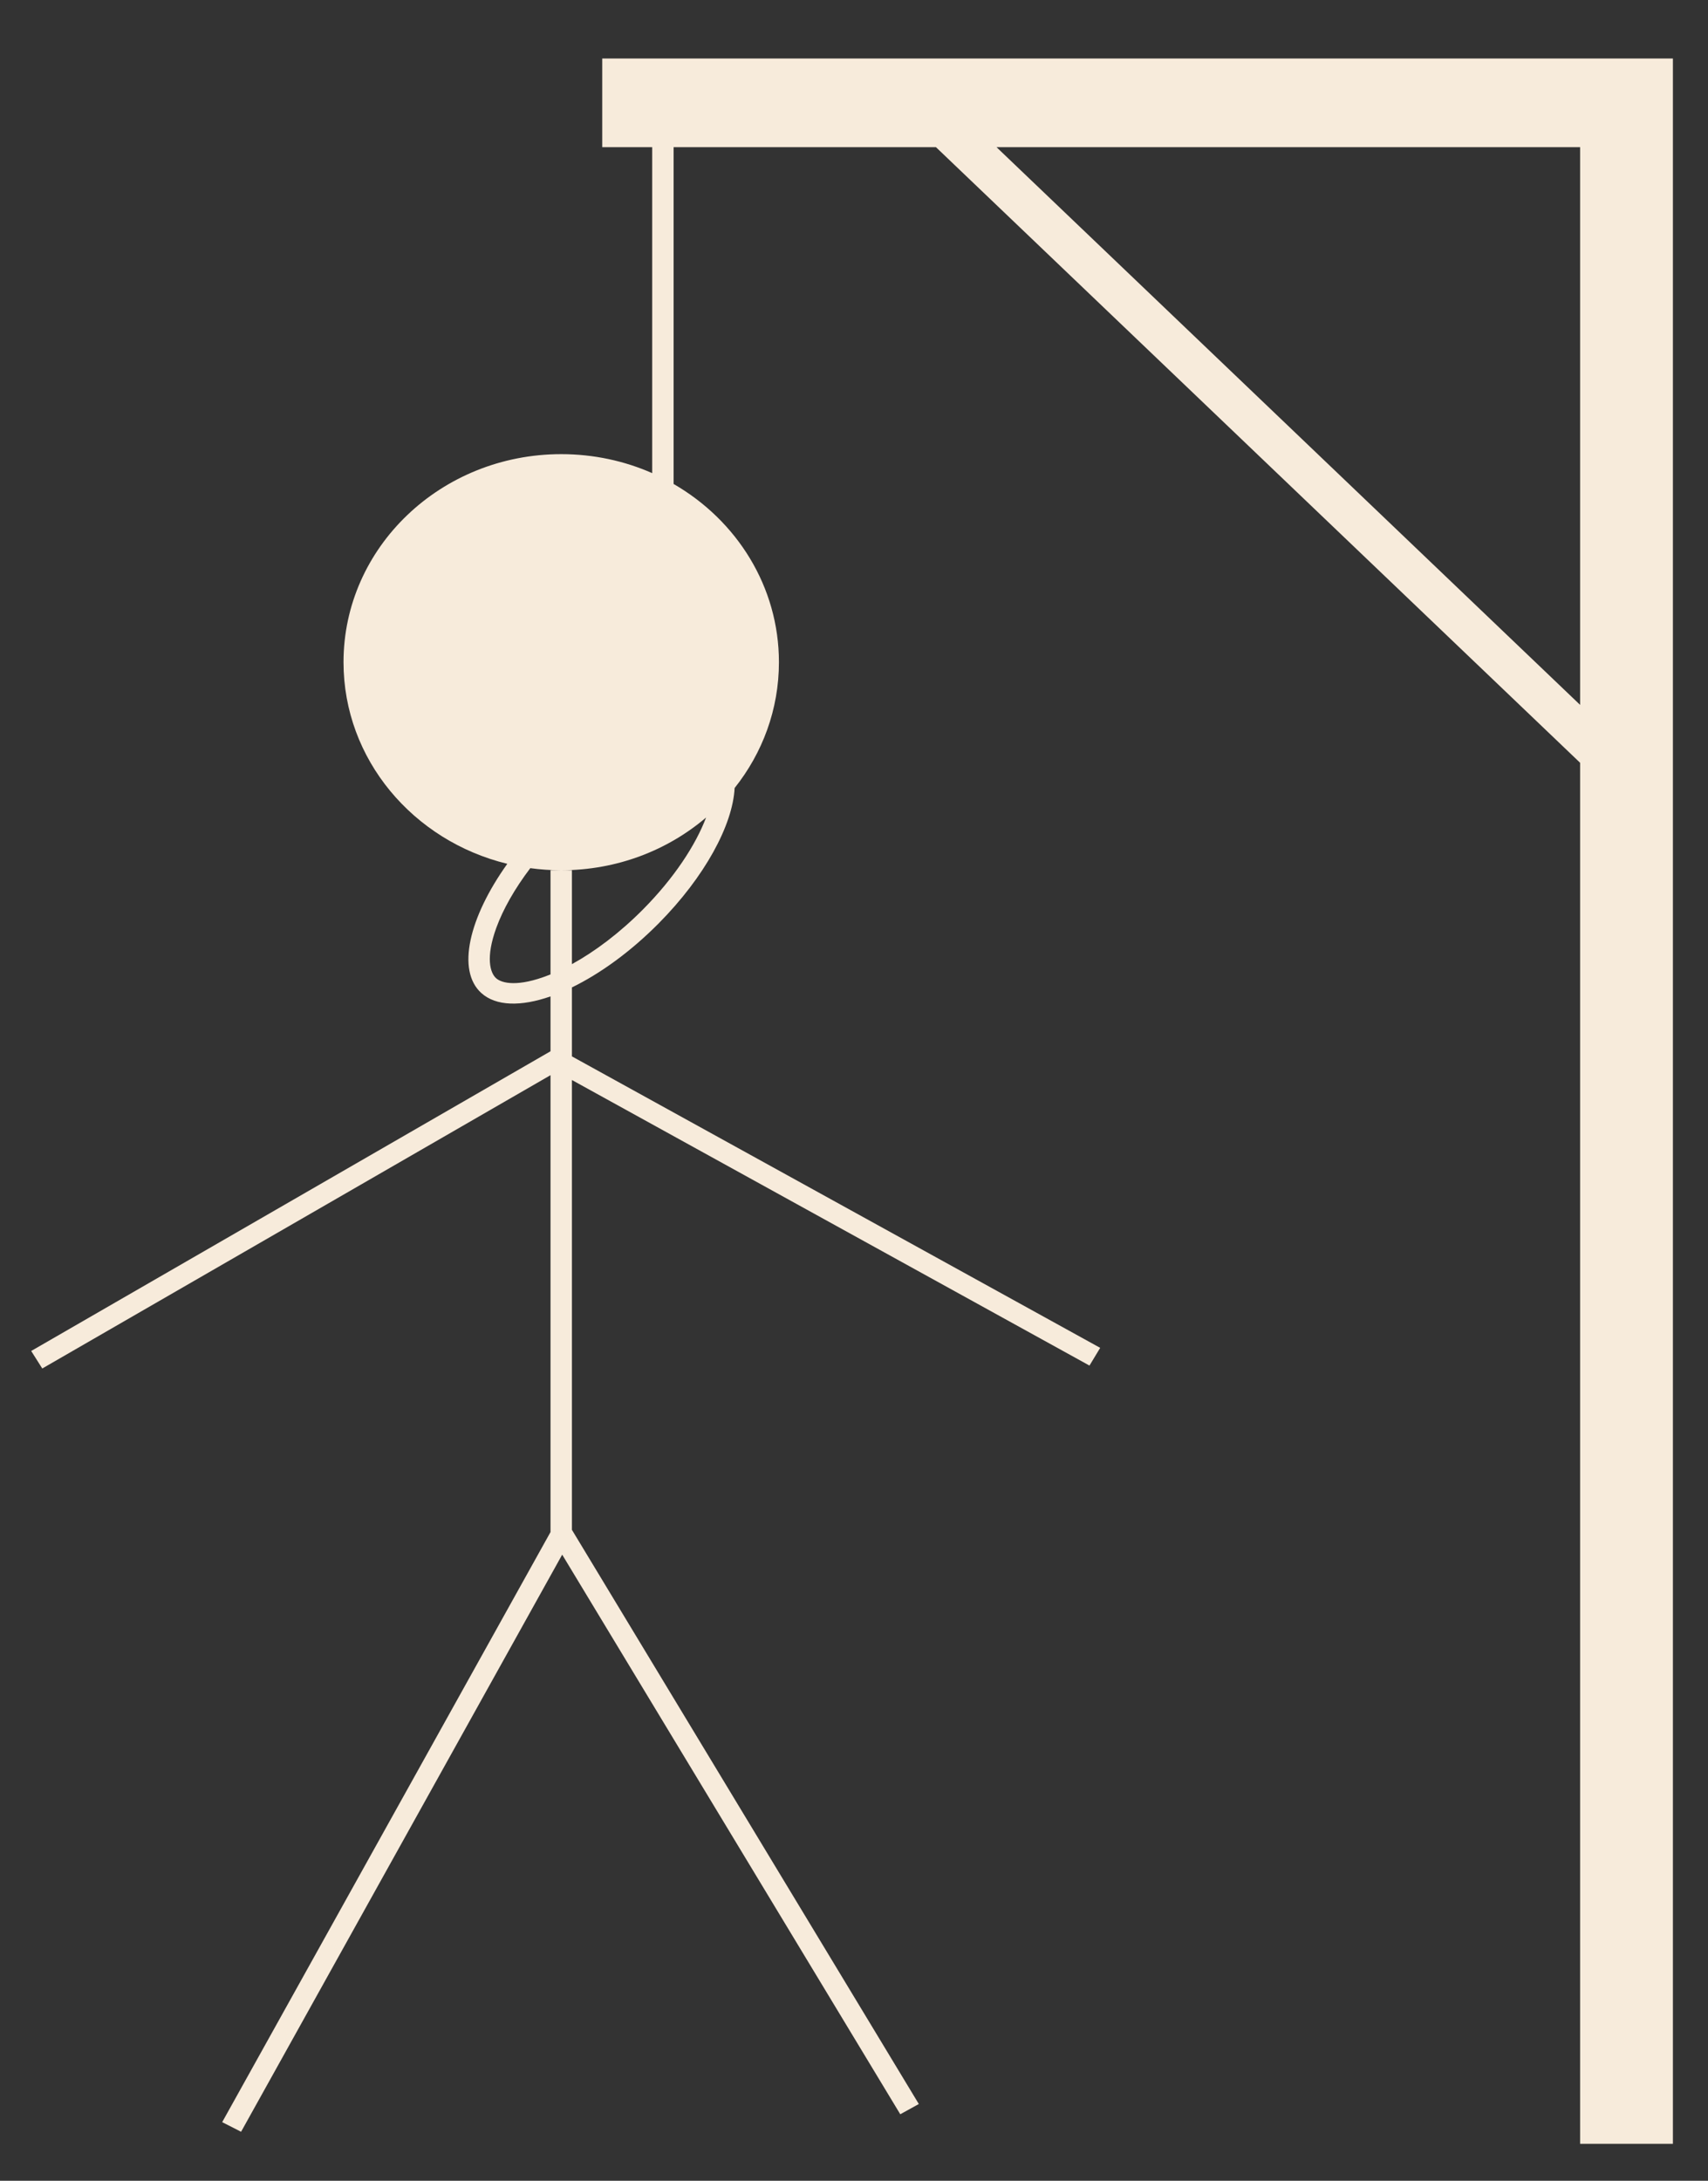 <svg width="100%" height="100%" viewBox="0 0 438 559" fill="none" xmlns="http://www.w3.org/2000/svg">
<rect x="0" y="0" width="438" height="559" fill="#333333" stroke="none"/>
<path fill-rule="evenodd" clip-rule="evenodd" d="M154.436 37.731V15L416.188 15L429 15V549.528H405.205V195.523L240.021 37.731L172.74 37.731V124.06C188.926 133.398 199.749 150.364 199.749 169.745C199.749 181.864 195.517 193.04 188.387 201.996C187.913 211.421 180.792 224.708 168.91 236.692C161.698 243.966 153.888 249.592 146.666 253.107V270.789L282.131 345.5L279.386 350.043L146.666 276.846V392.15L235.622 539.332L230.866 541.954L144.169 398.51L61.824 546.441L56.976 543.979L141.175 392.717V275.604L10.839 350.791L8 346.301L141.175 269.476V255.411C133.644 258.039 127.199 257.957 123.426 254.544C117.067 248.79 120.19 235.285 130.093 221.426C105.948 215.549 88.092 194.639 88.092 169.745C88.092 140.291 113.088 116.415 143.921 116.415C152.248 116.415 160.15 118.156 167.248 121.279V37.731H154.436ZM135.986 222.54C131.924 227.889 128.984 233.147 127.288 237.792C124.482 245.48 125.706 249.381 127.203 250.735C128.7 252.09 132.844 253.046 140.727 249.951C140.876 249.893 141.025 249.834 141.175 249.773V223.075H143.835C141.171 223.071 138.551 222.889 135.986 222.54ZM146.666 247.141C152.552 243.91 158.908 239.151 164.923 233.084C172.857 225.083 178.38 216.639 181.069 209.556C171.22 217.948 158.237 223.054 144.006 223.075H146.666V247.141ZM255.553 37.731L405.205 37.731V180.686L255.553 37.731Z" fill="#F7EBDB"/>
</svg>
